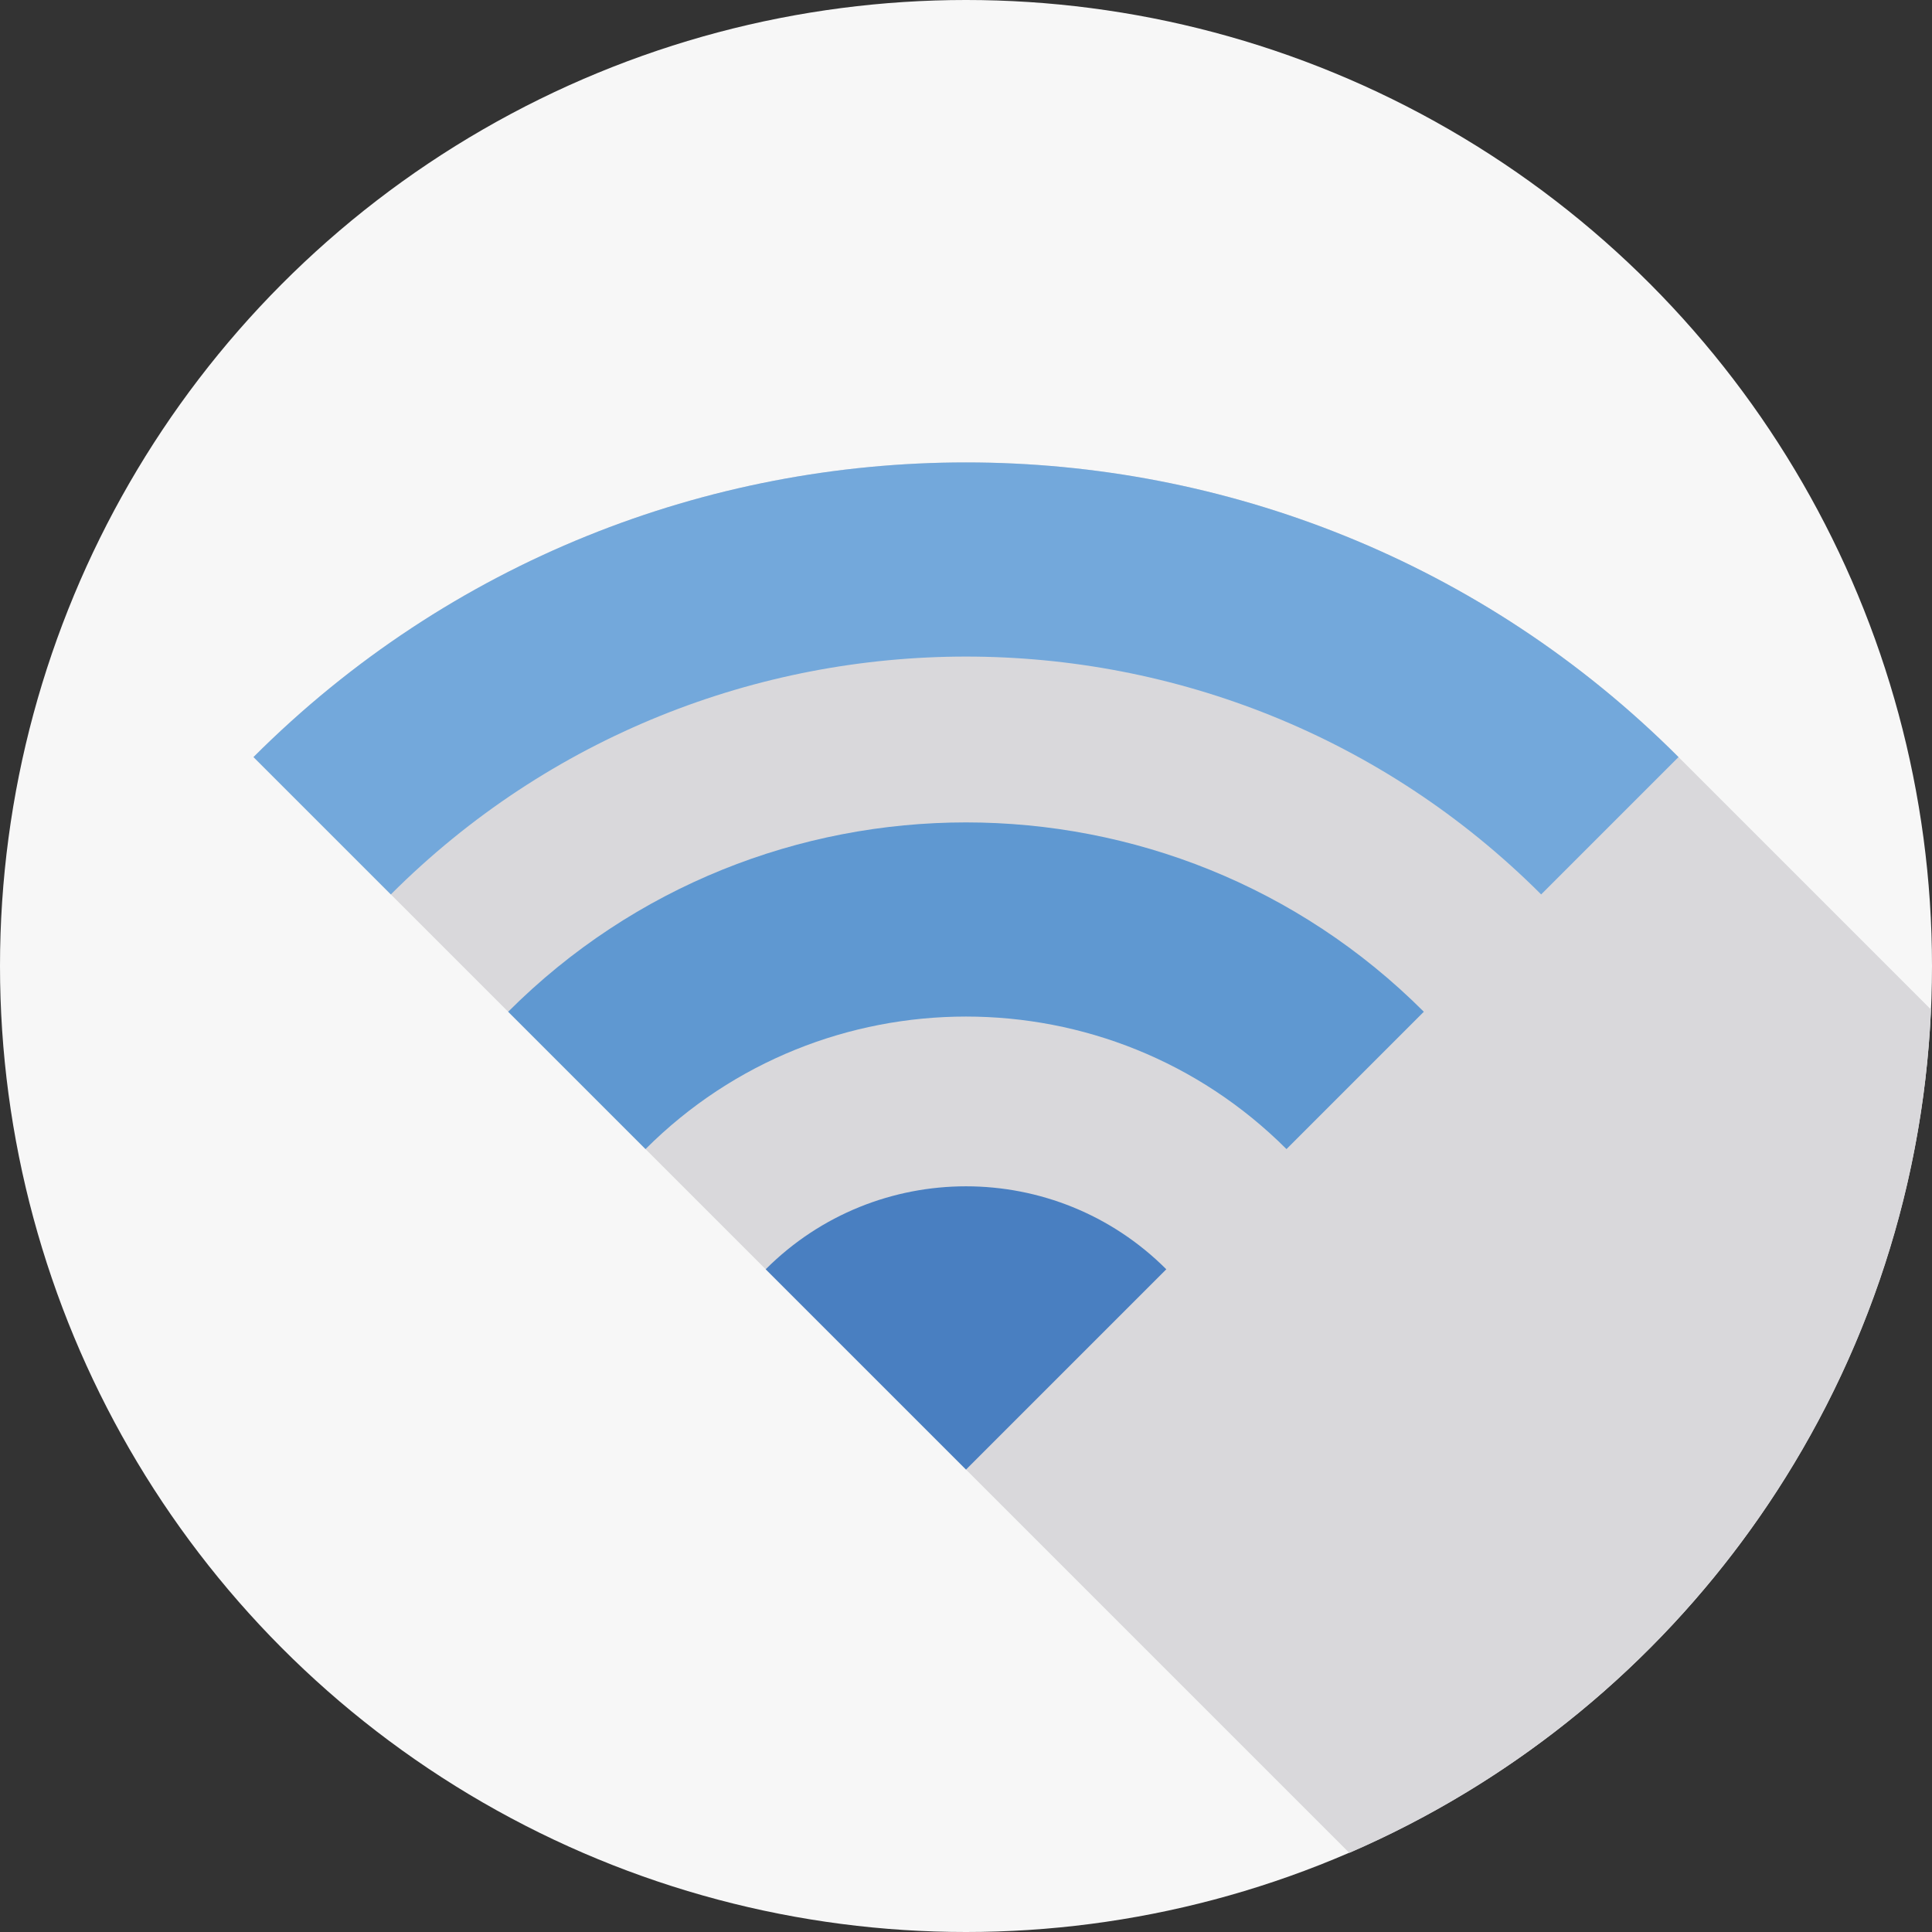 <?xml version="1.0" encoding="iso-8859-1"?>
<!-- Generator: Adobe Illustrator 19.0.0, SVG Export Plug-In . SVG Version: 6.00 Build 0)  -->
<svg xmlns="http://www.w3.org/2000/svg" xmlns:xlink="http://www.w3.org/1999/xlink" version="1.1" id="Capa_1" x="0px" y="0px" viewBox="0 0 512 512" style="enable-background:new 0 0 512 512;" xml:space="preserve">
<rect x="0" y="0" width="512" height="512" fill="#333333" stroke="none"/>
<circle style="fill:#F7F7F7;" cx="256" cy="256" r="256"/>
<path style="fill:#D9D8DB;" d="M67.178,200.633l17.639,17.639l18.76,18.76l254.004,254.003  c87.51-37.873,149.696-123.174,154.148-223.497l-66.907-66.907C340.705,96.517,171.295,96.517,67.178,200.633z"/>
<path style="fill:#5F98D1;" d="M340.931,304.522c-46.83-46.83-123.031-46.83-169.862,0l-36.399-36.399  c66.901-66.901,175.76-66.901,242.661,0L340.931,304.522z"/>
<path style="fill:#73A8DB;" d="M408.423,237.032c-84.047-84.045-220.799-84.045-304.846,0l-36.399-36.399  c104.118-104.116,273.528-104.116,377.645,0L408.423,237.032z"/>
<path style="fill:#497FC1;" d="M309.082,336.372c-29.316-29.316-76.848-29.316-106.165,0L256,389.454L309.082,336.372z"/>
<g>
</g>
<g>
</g>
<g>
</g>
<g>
</g>
<g>
</g>
<g>
</g>
<g>
</g>
<g>
</g>
<g>
</g>
<g>
</g>
<g>
</g>
<g>
</g>
<g>
</g>
<g>
</g>
<g>
</g>
</svg>
